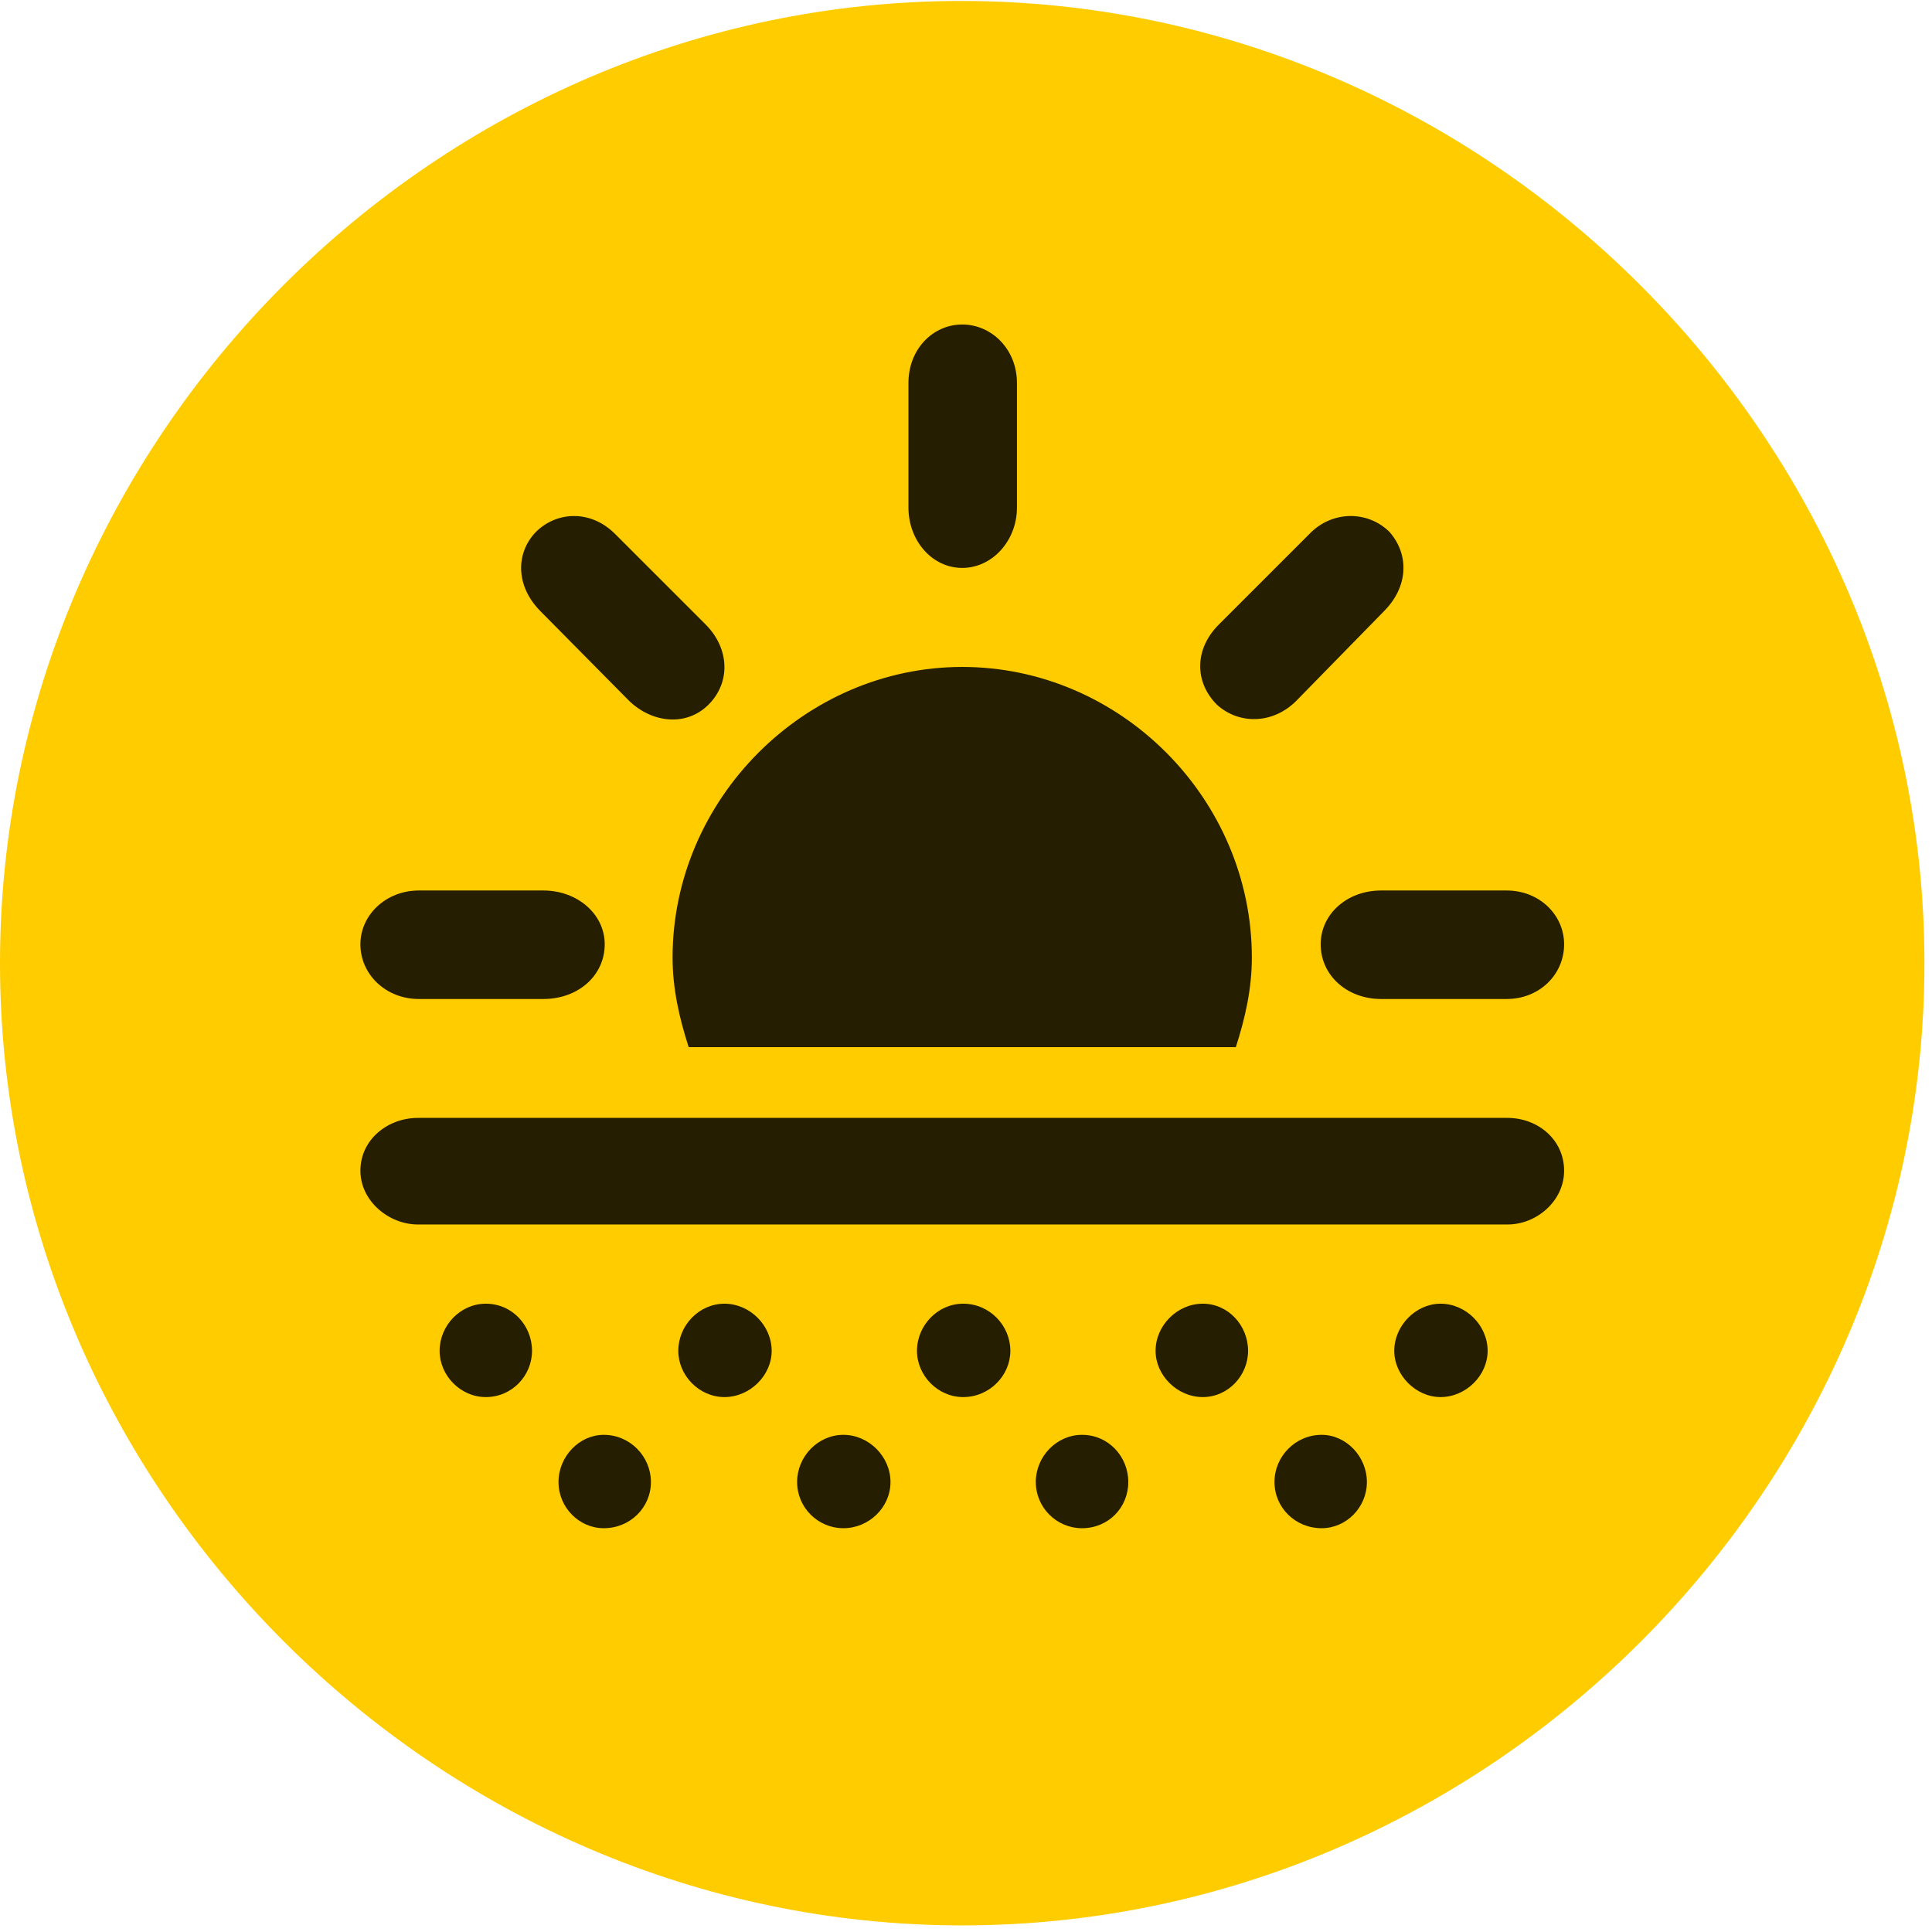 <svg width="24" height="24" viewBox="0 0 24 24" fill="none" xmlns="http://www.w3.org/2000/svg">
<path d="M11.953 23.918C18.492 23.918 23.906 18.504 23.906 11.965C23.906 5.438 18.48 0.012 11.941 0.012C5.414 0.012 0 5.438 0 11.965C0 18.504 5.426 23.918 11.953 23.918Z" fill="#FFCC00"/>
<path d="M7.512 11.73C7.512 12.117 7.184 12.41 6.75 12.41H5.203C4.793 12.41 4.477 12.105 4.477 11.73C4.477 11.367 4.793 11.062 5.203 11.062H6.75C7.172 11.062 7.512 11.355 7.512 11.73ZM8.801 8.754C8.531 9.023 8.109 8.988 7.816 8.707L6.715 7.594C6.41 7.289 6.398 6.879 6.656 6.609C6.914 6.352 7.336 6.328 7.641 6.633L8.766 7.758C9.059 8.051 9.082 8.473 8.801 8.754ZM11.953 7.055C11.578 7.055 11.285 6.715 11.285 6.305V4.758C11.285 4.336 11.59 4.031 11.953 4.031C12.316 4.031 12.633 4.336 12.633 4.758V6.305C12.633 6.715 12.328 7.055 11.953 7.055ZM15.117 8.754C14.836 8.473 14.836 8.062 15.141 7.758L16.266 6.633C16.547 6.34 16.992 6.34 17.262 6.609C17.508 6.891 17.496 7.289 17.191 7.594L16.102 8.707C15.809 9 15.387 9 15.117 8.754ZM16.406 11.73C16.406 11.355 16.734 11.062 17.156 11.062H18.715C19.125 11.062 19.43 11.367 19.43 11.73C19.43 12.105 19.125 12.41 18.715 12.41H17.156C16.734 12.41 16.406 12.117 16.406 11.73ZM8.555 13.008C8.438 12.645 8.355 12.281 8.355 11.895C8.355 9.926 9.996 8.285 11.953 8.285C13.922 8.285 15.551 9.926 15.551 11.895C15.551 12.281 15.469 12.645 15.352 13.008H8.555ZM5.191 15.211C4.828 15.211 4.477 14.918 4.477 14.543C4.477 14.156 4.816 13.887 5.191 13.887H18.727C19.102 13.887 19.43 14.156 19.43 14.543C19.43 14.918 19.09 15.211 18.727 15.211H5.191ZM6.035 17.355C5.719 17.355 5.461 17.086 5.461 16.781C5.461 16.465 5.719 16.195 6.035 16.195C6.363 16.195 6.609 16.465 6.609 16.781C6.609 17.086 6.363 17.355 6.035 17.355ZM9 17.355C8.684 17.355 8.426 17.086 8.426 16.781C8.426 16.465 8.684 16.195 9 16.195C9.316 16.195 9.586 16.465 9.586 16.781C9.586 17.086 9.316 17.355 9 17.355ZM11.965 17.355C11.648 17.355 11.391 17.086 11.391 16.781C11.391 16.465 11.648 16.195 11.965 16.195C12.293 16.195 12.551 16.465 12.551 16.781C12.551 17.086 12.293 17.355 11.965 17.355ZM14.941 17.355C14.625 17.355 14.355 17.086 14.355 16.781C14.355 16.465 14.625 16.195 14.941 16.195C15.258 16.195 15.504 16.465 15.504 16.781C15.504 17.086 15.258 17.355 14.941 17.355ZM17.895 17.355C17.59 17.355 17.32 17.086 17.32 16.781C17.32 16.465 17.59 16.195 17.895 16.195C18.211 16.195 18.48 16.465 18.48 16.781C18.48 17.086 18.211 17.355 17.895 17.355ZM7.5 18.984C7.195 18.984 6.938 18.727 6.938 18.41C6.938 18.094 7.195 17.824 7.5 17.824C7.828 17.824 8.086 18.094 8.086 18.41C8.086 18.727 7.828 18.984 7.5 18.984ZM10.477 18.984C10.16 18.984 9.902 18.727 9.902 18.41C9.902 18.094 10.16 17.824 10.477 17.824C10.793 17.824 11.062 18.094 11.062 18.41C11.062 18.727 10.793 18.984 10.477 18.984ZM13.441 18.984C13.125 18.984 12.867 18.727 12.867 18.41C12.867 18.094 13.125 17.824 13.441 17.824C13.77 17.824 14.016 18.094 14.016 18.41C14.016 18.727 13.77 18.984 13.441 18.984ZM16.418 18.984C16.09 18.984 15.832 18.727 15.832 18.41C15.832 18.094 16.09 17.824 16.418 17.824C16.723 17.824 16.98 18.094 16.98 18.41C16.98 18.727 16.723 18.984 16.418 18.984Z" fill="black" fill-opacity="0.85"/>
</svg>
